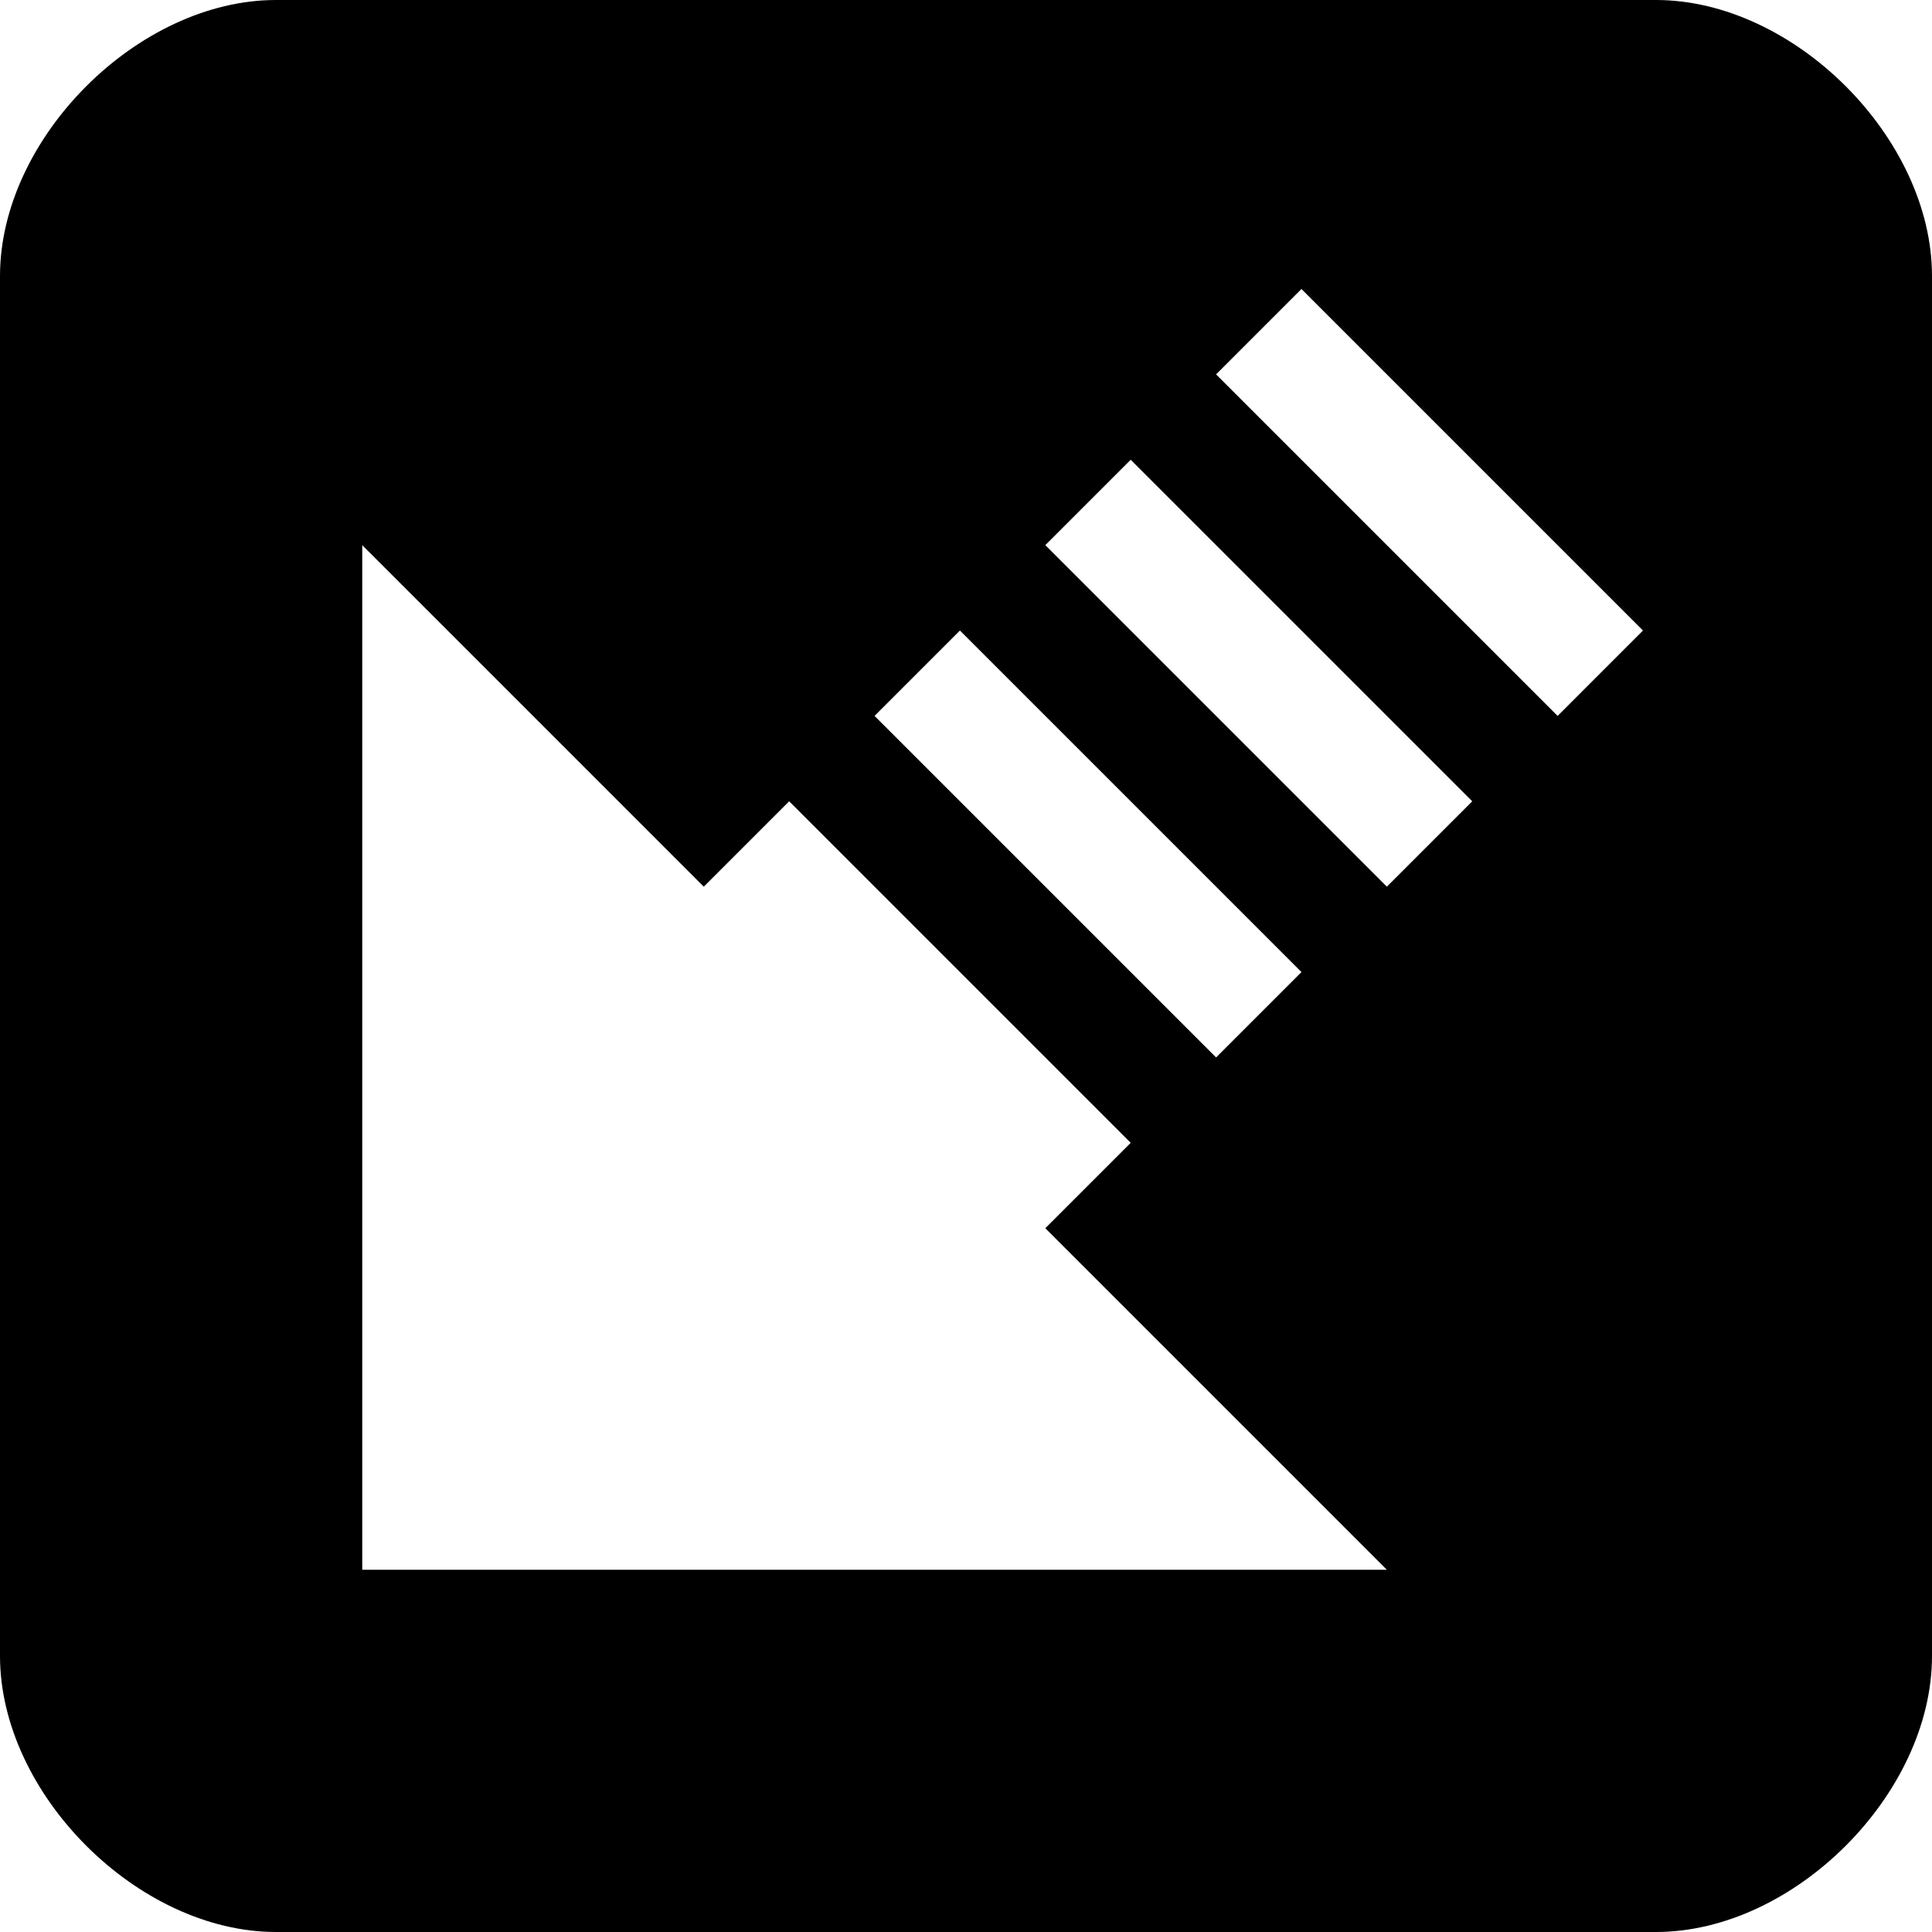 <?xml version="1.0" encoding="iso-8859-1"?>
<!-- Generator: Adobe Illustrator 16.0.2, SVG Export Plug-In . SVG Version: 6.00 Build 0)  -->
<!DOCTYPE svg PUBLIC "-//W3C//DTD SVG 1.1 Tiny//EN" "http://www.w3.org/Graphics/SVG/1.1/DTD/svg11-tiny.dtd">
<svg version="1.1" baseProfile="tiny" id="&#x5716;&#x5C64;_1"
	 xmlns="http://www.w3.org/2000/svg" xmlns:xlink="http://www.w3.org/1999/xlink" x="0px" y="0px" width="480px" height="480px"
	 viewBox="0 0 480 480" xml:space="preserve">
<g id="&#x5716;&#x5C64;_1_1_">
</g>
<g id="&#x5716;&#x5C64;_2">
	<path d="M411.428,0H68.571C34.286,0,0,34.286,0,68.571v342.856C0,445.715,34.286,480,68.571,480h342.856
		C445.715,480,480,445.715,480,411.428V68.571C480,34.286,445.715,0,411.428,0z M238.492,156.655l84.854,84.853l-21.214,21.213
		l-84.853-84.853L238.492,156.655z M90,390V135.441l84.853,84.854l21.214-21.214l84.853,84.853l-21.214,21.215L344.559,390H90z
		 M344.558,220.294l-84.853-84.852l21.214-21.213l84.854,84.852L344.558,220.294z M386.984,177.868l-84.854-84.852l21.214-21.214
		l84.853,84.852L386.984,177.868z"/>
</g>
</svg>
